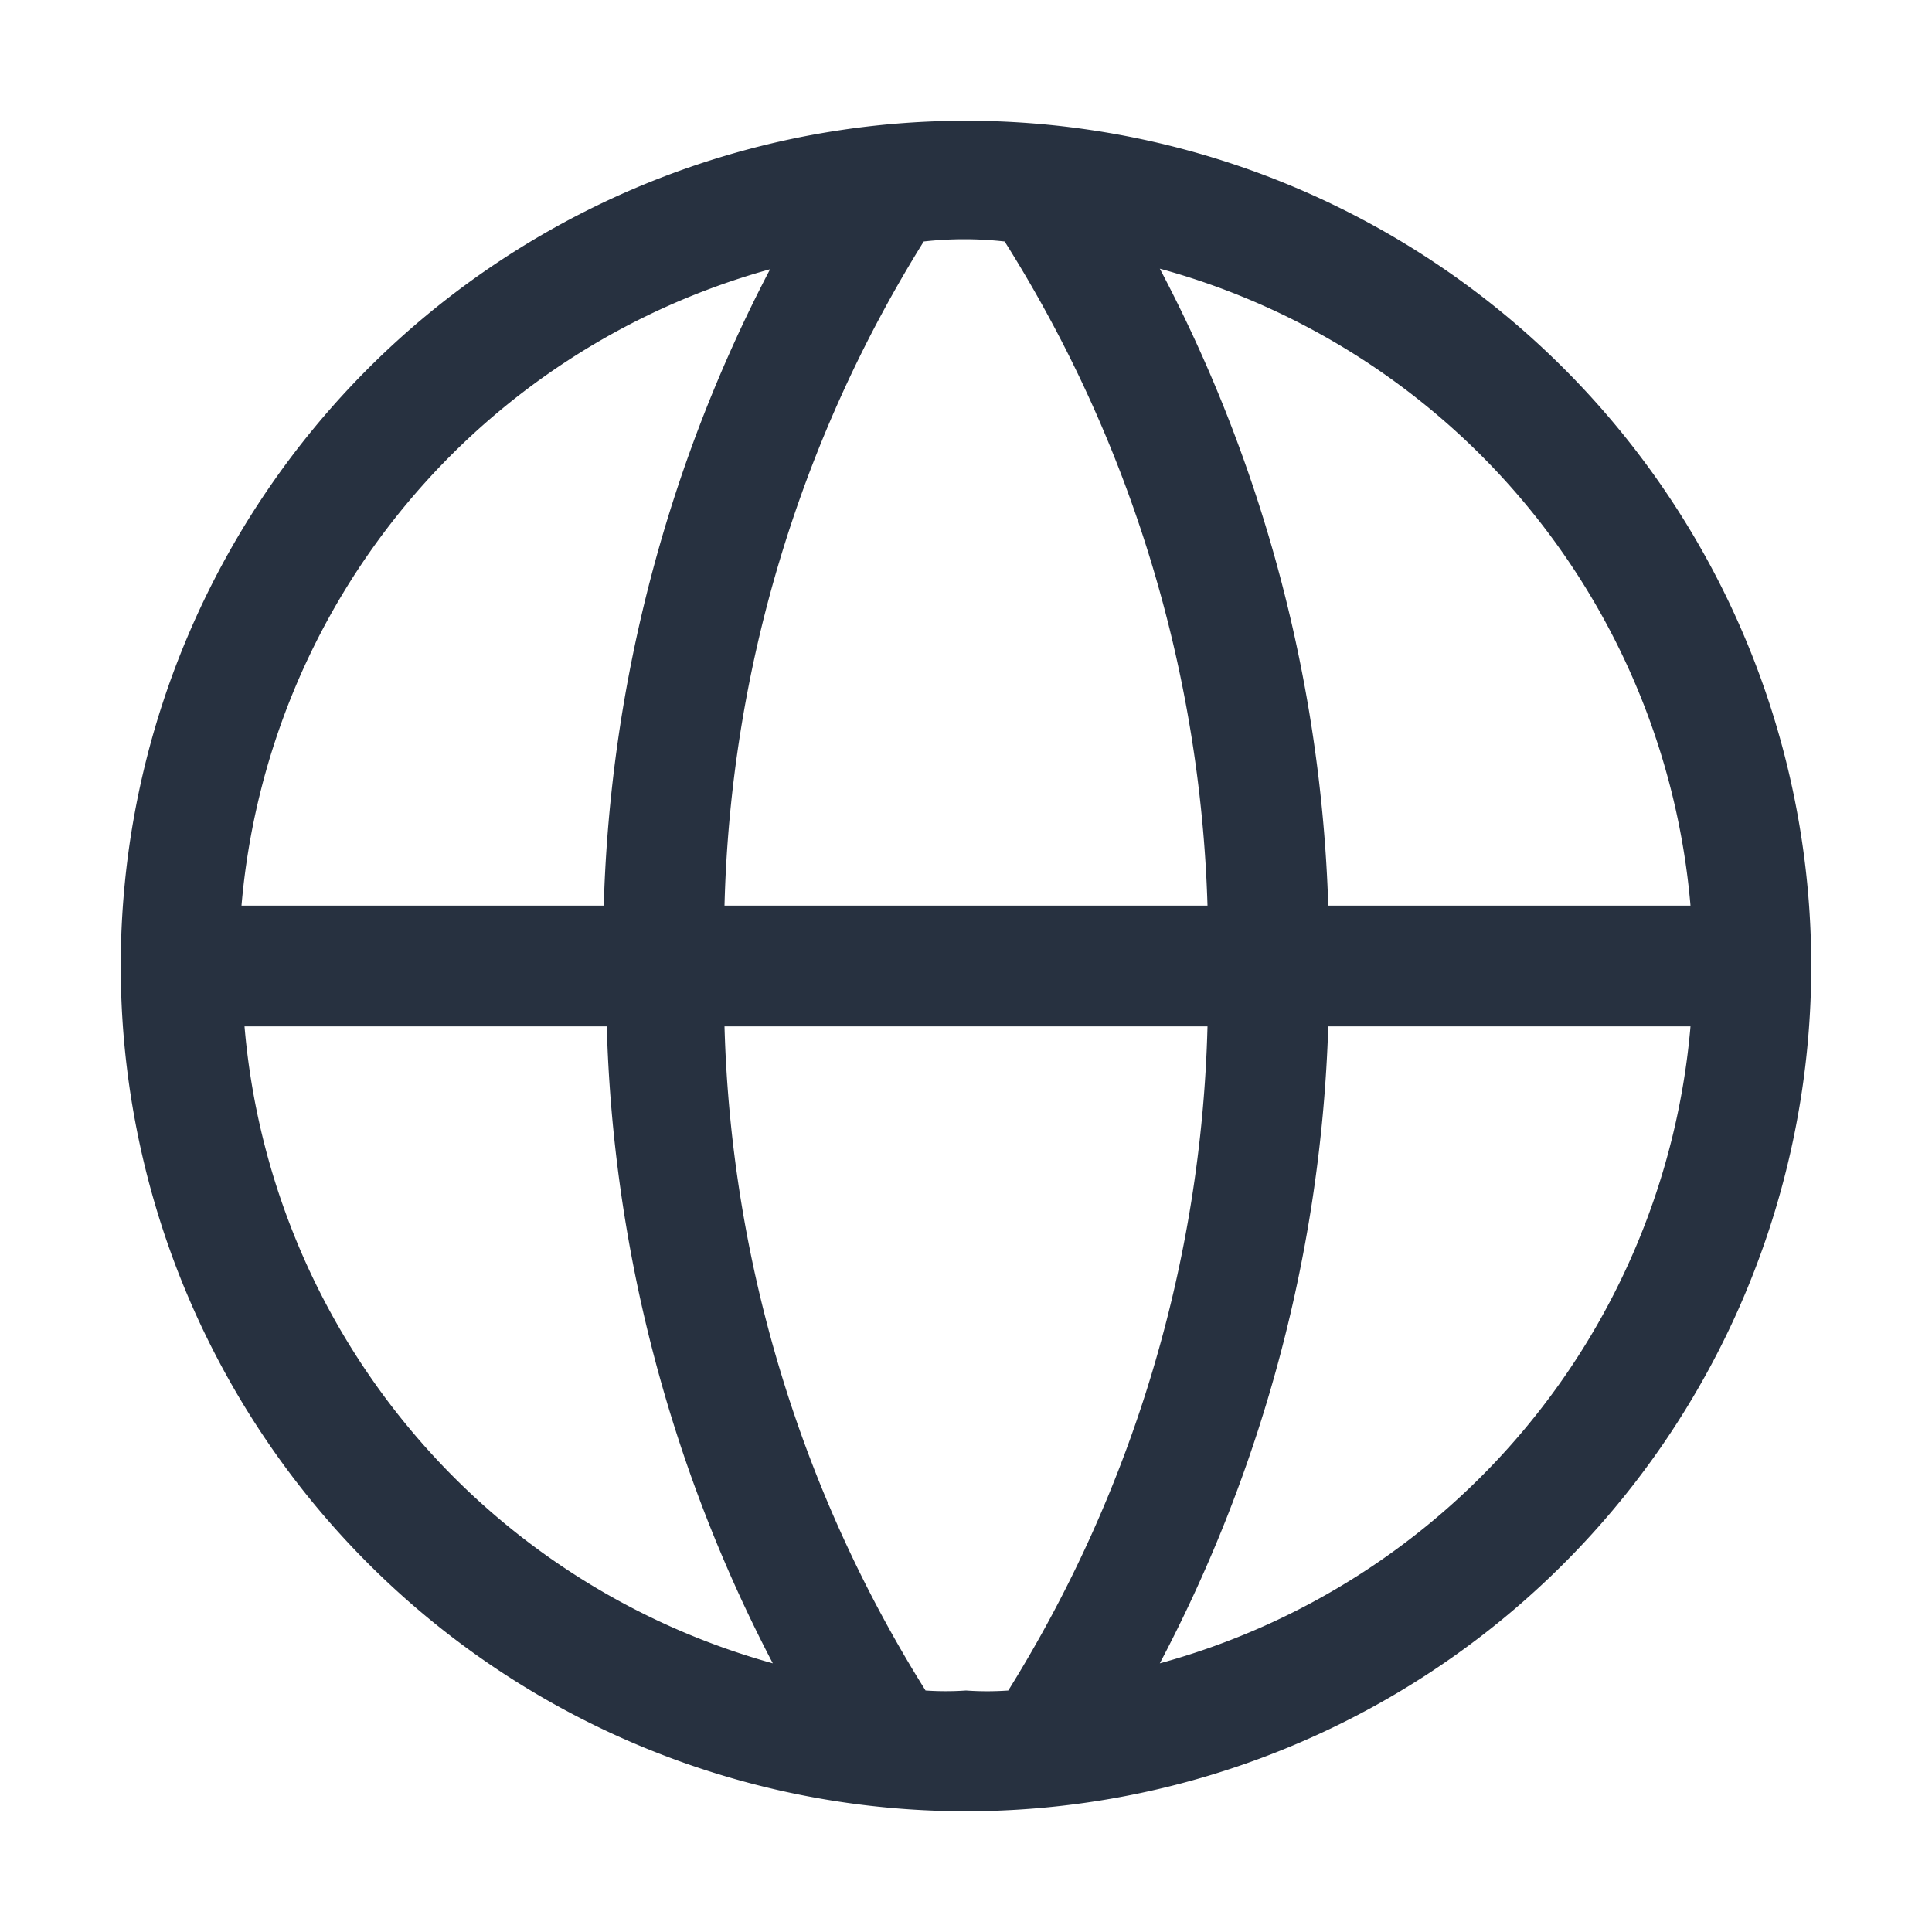<svg xmlns="http://www.w3.org/2000/svg" xmlns:xlink="http://www.w3.org/1999/xlink" width="1em" height="1em" preserveAspectRatio="xMidYMid meet" viewBox="0 0 32 32" style="-ms-transform: rotate(360deg); -webkit-transform: rotate(360deg); transform: rotate(360deg);">
	<defs>
		<style type="text/css">
			.cls-1{
			fill: #273140;
			}
			@media (prefers-color-scheme: dark) {
			.cls-1{
			fill: #fff;
			}
			}
		</style>
	</defs>
	<path class="cls-1" fill="currentColor" d="M16 2a14 14 0 1 0 14 14A14 14 0 0 0 16 2Zm12 13h-6a24.26 24.26 0 0 0-2.79-10.55A12 12 0 0 1 28 15ZM16 28a5 5 0 0 1-.67 0A21.85 21.85 0 0 1 12 17h8a21.85 21.85 0 0 1-3.3 11a5 5 0 0 1-.7 0Zm-4-13a21.85 21.85 0 0 1 3.3-11a6 6 0 0 1 1.34 0A21.85 21.85 0 0 1 20 15Zm.76-10.55A24.26 24.26 0 0 0 10 15H4a12 12 0 0 1 8.79-10.55ZM4.05 17h6a24.26 24.26 0 0 0 2.75 10.55A12 12 0 0 1 4.05 17Zm15.16 10.55A24.26 24.26 0 0 0 22 17h6a12 12 0 0 1-8.79 10.55Z" />
</svg>
